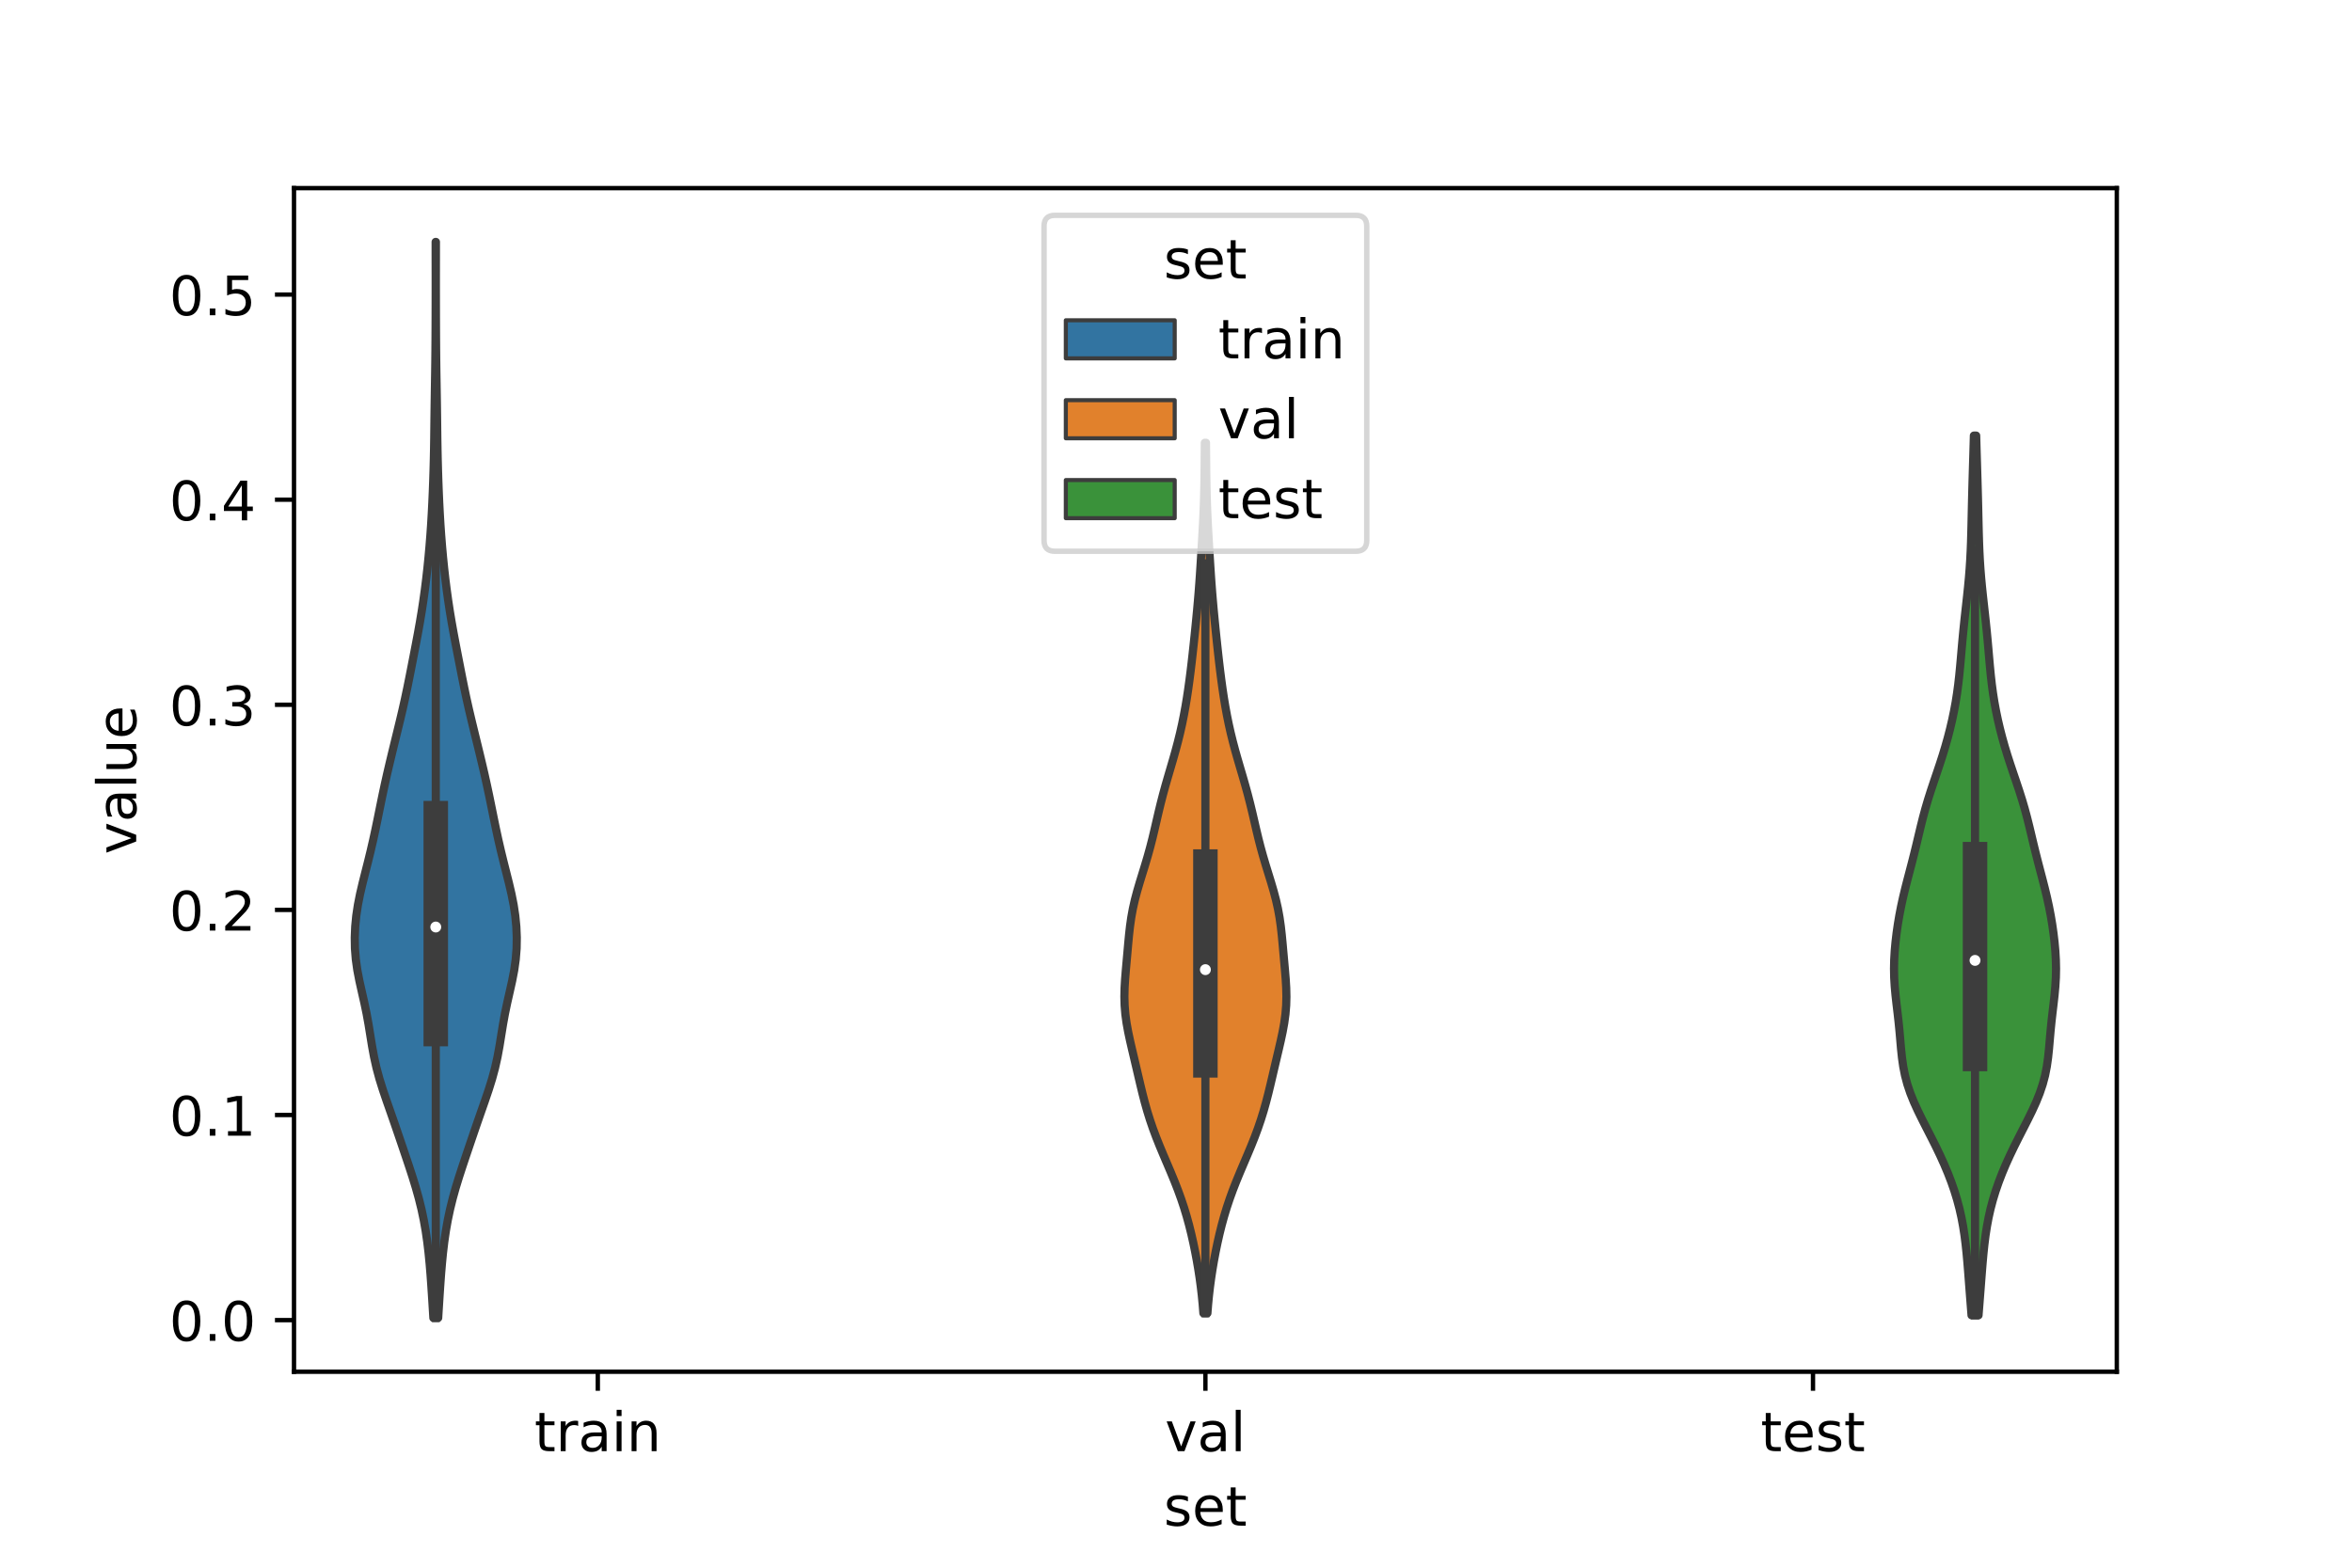 <?xml version="1.0" encoding="utf-8" standalone="no"?>
<!DOCTYPE svg PUBLIC "-//W3C//DTD SVG 1.1//EN"
  "http://www.w3.org/Graphics/SVG/1.1/DTD/svg11.dtd">
<!-- Created with matplotlib (https://matplotlib.org/) -->
<svg height="288pt" version="1.1" viewBox="0 0 432 288" width="432pt" xmlns="http://www.w3.org/2000/svg" xmlns:xlink="http://www.w3.org/1999/xlink">
 <defs>
  <style type="text/css">*{stroke-linecap:butt;stroke-linejoin:round;}</style>
 </defs>
 <g id="figure_1">
  <g id="patch_1">
   <path d="M 0 288 
L 432 288 
L 432 0 
L 0 0 
z
" style="fill:#ffffff;"/>
  </g>
  <g id="axes_1">
   <g id="patch_2">
    <path d="M 54 252 
L 388.8 252 
L 388.8 34.56 
L 54 34.56 
z
" style="fill:#ffffff;"/>
   </g>
   <g id="PolyCollection_1">
    <defs>
     <path d="M 80.483 -45.884 
L 79.597 -45.884 
L 79.475 -47.88 
L 79.35 -49.877 
L 79.218 -51.874 
L 79.075 -53.87 
L 78.91 -55.867 
L 78.714 -57.864 
L 78.477 -59.86 
L 78.188 -61.857 
L 77.836 -63.854 
L 77.415 -65.851 
L 76.923 -67.847 
L 76.364 -69.844 
L 75.751 -71.841 
L 75.1 -73.837 
L 74.43 -75.834 
L 73.754 -77.831 
L 73.075 -79.827 
L 72.389 -81.824 
L 71.692 -83.821 
L 70.992 -85.818 
L 70.315 -87.814 
L 69.692 -89.811 
L 69.153 -91.808 
L 68.706 -93.804 
L 68.339 -95.801 
L 68.016 -97.798 
L 67.693 -99.794 
L 67.331 -101.791 
L 66.915 -103.788 
L 66.462 -105.784 
L 66.016 -107.781 
L 65.631 -109.778 
L 65.351 -111.775 
L 65.193 -113.771 
L 65.16 -115.768 
L 65.243 -117.765 
L 65.436 -119.761 
L 65.737 -121.758 
L 66.132 -123.755 
L 66.598 -125.751 
L 67.1 -127.748 
L 67.605 -129.745 
L 68.092 -131.741 
L 68.552 -133.738 
L 68.985 -135.735 
L 69.398 -137.732 
L 69.802 -139.728 
L 70.21 -141.725 
L 70.634 -143.722 
L 71.078 -145.718 
L 71.543 -147.715 
L 72.021 -149.712 
L 72.508 -151.708 
L 72.998 -153.705 
L 73.483 -155.702 
L 73.953 -157.699 
L 74.4 -159.695 
L 74.821 -161.692 
L 75.223 -163.689 
L 75.614 -165.685 
L 76.002 -167.682 
L 76.388 -169.679 
L 76.764 -171.675 
L 77.121 -173.672 
L 77.454 -175.669 
L 77.758 -177.665 
L 78.034 -179.662 
L 78.284 -181.659 
L 78.509 -183.656 
L 78.71 -185.652 
L 78.89 -187.649 
L 79.048 -189.646 
L 79.186 -191.642 
L 79.304 -193.639 
L 79.406 -195.636 
L 79.493 -197.632 
L 79.568 -199.629 
L 79.632 -201.626 
L 79.684 -203.622 
L 79.726 -205.619 
L 79.757 -207.616 
L 79.781 -209.613 
L 79.805 -211.609 
L 79.832 -213.606 
L 79.863 -215.603 
L 79.896 -217.599 
L 79.929 -219.596 
L 79.956 -221.593 
L 79.977 -223.589 
L 79.992 -225.586 
L 80.003 -227.583 
L 80.011 -229.58 
L 80.017 -231.576 
L 80.02 -233.573 
L 80.022 -235.57 
L 80.021 -237.566 
L 80.018 -239.563 
L 80.016 -241.56 
L 80.015 -243.556 
L 80.065 -243.556 
L 80.065 -243.556 
L 80.064 -241.56 
L 80.062 -239.563 
L 80.059 -237.566 
L 80.058 -235.57 
L 80.06 -233.573 
L 80.063 -231.576 
L 80.069 -229.58 
L 80.077 -227.583 
L 80.088 -225.586 
L 80.103 -223.589 
L 80.124 -221.593 
L 80.151 -219.596 
L 80.184 -217.599 
L 80.217 -215.603 
L 80.248 -213.606 
L 80.275 -211.609 
L 80.299 -209.613 
L 80.323 -207.616 
L 80.354 -205.619 
L 80.396 -203.622 
L 80.448 -201.626 
L 80.512 -199.629 
L 80.587 -197.632 
L 80.674 -195.636 
L 80.776 -193.639 
L 80.894 -191.642 
L 81.032 -189.646 
L 81.19 -187.649 
L 81.37 -185.652 
L 81.571 -183.656 
L 81.796 -181.659 
L 82.046 -179.662 
L 82.322 -177.665 
L 82.626 -175.669 
L 82.959 -173.672 
L 83.316 -171.675 
L 83.692 -169.679 
L 84.078 -167.682 
L 84.466 -165.685 
L 84.857 -163.689 
L 85.259 -161.692 
L 85.68 -159.695 
L 86.127 -157.699 
L 86.597 -155.702 
L 87.082 -153.705 
L 87.572 -151.708 
L 88.059 -149.712 
L 88.537 -147.715 
L 89.002 -145.718 
L 89.446 -143.722 
L 89.87 -141.725 
L 90.278 -139.728 
L 90.682 -137.732 
L 91.095 -135.735 
L 91.528 -133.738 
L 91.988 -131.741 
L 92.475 -129.745 
L 92.98 -127.748 
L 93.482 -125.751 
L 93.948 -123.755 
L 94.343 -121.758 
L 94.644 -119.761 
L 94.837 -117.765 
L 94.92 -115.768 
L 94.887 -113.771 
L 94.729 -111.775 
L 94.449 -109.778 
L 94.064 -107.781 
L 93.618 -105.784 
L 93.165 -103.788 
L 92.749 -101.791 
L 92.387 -99.794 
L 92.064 -97.798 
L 91.741 -95.801 
L 91.374 -93.804 
L 90.927 -91.808 
L 90.388 -89.811 
L 89.765 -87.814 
L 89.088 -85.818 
L 88.388 -83.821 
L 87.691 -81.824 
L 87.005 -79.827 
L 86.326 -77.831 
L 85.65 -75.834 
L 84.98 -73.837 
L 84.329 -71.841 
L 83.716 -69.844 
L 83.157 -67.847 
L 82.665 -65.851 
L 82.244 -63.854 
L 81.892 -61.857 
L 81.603 -59.86 
L 81.366 -57.864 
L 81.17 -55.867 
L 81.005 -53.87 
L 80.862 -51.874 
L 80.73 -49.877 
L 80.605 -47.88 
L 80.483 -45.884 
z
" id="mb1c789a712" style="stroke:#3d3d3d;stroke-width:1.5;"/>
    </defs>
    <g clip-path="url(#pfc43cf0cd8)">
     <use style="fill:#3274a1;stroke:#3d3d3d;stroke-width:1.5;" x="0" xlink:href="#mb1c789a712" y="288"/>
    </g>
   </g>
   <g id="PolyCollection_2">
    <defs>
     <path d="M 221.77 -46.753 
L 221.03 -46.753 
L 220.903 -48.368 
L 220.746 -49.984 
L 220.559 -51.599 
L 220.341 -53.214 
L 220.093 -54.829 
L 219.817 -56.444 
L 219.512 -58.06 
L 219.179 -59.675 
L 218.814 -61.29 
L 218.413 -62.905 
L 217.97 -64.52 
L 217.482 -66.135 
L 216.943 -67.751 
L 216.357 -69.366 
L 215.726 -70.981 
L 215.061 -72.596 
L 214.375 -74.211 
L 213.686 -75.827 
L 213.011 -77.442 
L 212.366 -79.057 
L 211.763 -80.672 
L 211.211 -82.287 
L 210.709 -83.903 
L 210.255 -85.518 
L 209.838 -87.133 
L 209.447 -88.748 
L 209.068 -90.363 
L 208.691 -91.978 
L 208.311 -93.594 
L 207.929 -95.209 
L 207.557 -96.824 
L 207.212 -98.439 
L 206.919 -100.054 
L 206.698 -101.67 
L 206.564 -103.285 
L 206.52 -104.9 
L 206.556 -106.515 
L 206.652 -108.13 
L 206.784 -109.745 
L 206.929 -111.361 
L 207.074 -112.976 
L 207.217 -114.591 
L 207.37 -116.206 
L 207.551 -117.821 
L 207.78 -119.437 
L 208.073 -121.052 
L 208.436 -122.667 
L 208.863 -124.282 
L 209.336 -125.897 
L 209.834 -127.513 
L 210.331 -129.128 
L 210.809 -130.743 
L 211.256 -132.358 
L 211.669 -133.973 
L 212.056 -135.588 
L 212.429 -137.204 
L 212.804 -138.819 
L 213.196 -140.434 
L 213.612 -142.049 
L 214.055 -143.664 
L 214.52 -145.28 
L 214.995 -146.895 
L 215.467 -148.51 
L 215.924 -150.125 
L 216.354 -151.74 
L 216.752 -153.356 
L 217.115 -154.971 
L 217.442 -156.586 
L 217.738 -158.201 
L 218.006 -159.816 
L 218.249 -161.431 
L 218.472 -163.047 
L 218.679 -164.662 
L 218.872 -166.277 
L 219.055 -167.892 
L 219.231 -169.507 
L 219.401 -171.123 
L 219.567 -172.738 
L 219.727 -174.353 
L 219.881 -175.968 
L 220.025 -177.583 
L 220.16 -179.198 
L 220.283 -180.814 
L 220.396 -182.429 
L 220.502 -184.044 
L 220.603 -185.659 
L 220.701 -187.274 
L 220.796 -188.89 
L 220.888 -190.505 
L 220.974 -192.12 
L 221.05 -193.735 
L 221.115 -195.35 
L 221.165 -196.966 
L 221.203 -198.581 
L 221.231 -200.196 
L 221.25 -201.811 
L 221.265 -203.426 
L 221.278 -205.041 
L 221.291 -206.657 
L 221.509 -206.657 
L 221.509 -206.657 
L 221.522 -205.041 
L 221.535 -203.426 
L 221.55 -201.811 
L 221.569 -200.196 
L 221.597 -198.581 
L 221.635 -196.966 
L 221.685 -195.35 
L 221.75 -193.735 
L 221.826 -192.12 
L 221.912 -190.505 
L 222.004 -188.89 
L 222.099 -187.274 
L 222.197 -185.659 
L 222.298 -184.044 
L 222.404 -182.429 
L 222.517 -180.814 
L 222.64 -179.198 
L 222.775 -177.583 
L 222.919 -175.968 
L 223.073 -174.353 
L 223.233 -172.738 
L 223.399 -171.123 
L 223.569 -169.507 
L 223.745 -167.892 
L 223.928 -166.277 
L 224.121 -164.662 
L 224.328 -163.047 
L 224.551 -161.431 
L 224.794 -159.816 
L 225.062 -158.201 
L 225.358 -156.586 
L 225.685 -154.971 
L 226.048 -153.356 
L 226.446 -151.74 
L 226.876 -150.125 
L 227.333 -148.51 
L 227.805 -146.895 
L 228.28 -145.28 
L 228.745 -143.664 
L 229.188 -142.049 
L 229.604 -140.434 
L 229.996 -138.819 
L 230.371 -137.204 
L 230.744 -135.588 
L 231.131 -133.973 
L 231.544 -132.358 
L 231.991 -130.743 
L 232.469 -129.128 
L 232.966 -127.513 
L 233.464 -125.897 
L 233.937 -124.282 
L 234.364 -122.667 
L 234.727 -121.052 
L 235.02 -119.437 
L 235.249 -117.821 
L 235.43 -116.206 
L 235.583 -114.591 
L 235.726 -112.976 
L 235.871 -111.361 
L 236.016 -109.745 
L 236.148 -108.13 
L 236.244 -106.515 
L 236.28 -104.9 
L 236.236 -103.285 
L 236.102 -101.67 
L 235.881 -100.054 
L 235.588 -98.439 
L 235.243 -96.824 
L 234.871 -95.209 
L 234.489 -93.594 
L 234.109 -91.978 
L 233.732 -90.363 
L 233.353 -88.748 
L 232.962 -87.133 
L 232.545 -85.518 
L 232.091 -83.903 
L 231.589 -82.287 
L 231.037 -80.672 
L 230.434 -79.057 
L 229.789 -77.442 
L 229.114 -75.827 
L 228.425 -74.211 
L 227.739 -72.596 
L 227.074 -70.981 
L 226.443 -69.366 
L 225.857 -67.751 
L 225.318 -66.135 
L 224.83 -64.52 
L 224.387 -62.905 
L 223.986 -61.29 
L 223.621 -59.675 
L 223.288 -58.06 
L 222.983 -56.444 
L 222.707 -54.829 
L 222.459 -53.214 
L 222.241 -51.599 
L 222.054 -49.984 
L 221.897 -48.368 
L 221.77 -46.753 
z
" id="madf9c93845" style="stroke:#3d3d3d;stroke-width:1.5;"/>
    </defs>
    <g clip-path="url(#pfc43cf0cd8)">
     <use style="fill:#e1812c;stroke:#3d3d3d;stroke-width:1.5;" x="0" xlink:href="#madf9c93845" y="288"/>
    </g>
   </g>
   <g id="PolyCollection_3">
    <defs>
     <path d="M 363.403 -46.37 
L 362.117 -46.37 
L 361.99 -48.003 
L 361.863 -49.635 
L 361.737 -51.267 
L 361.612 -52.9 
L 361.486 -54.532 
L 361.353 -56.165 
L 361.205 -57.797 
L 361.032 -59.429 
L 360.825 -61.062 
L 360.573 -62.694 
L 360.268 -64.327 
L 359.901 -65.959 
L 359.468 -67.591 
L 358.969 -69.224 
L 358.402 -70.856 
L 357.773 -72.488 
L 357.085 -74.121 
L 356.345 -75.753 
L 355.561 -77.386 
L 354.743 -79.018 
L 353.908 -80.65 
L 353.076 -82.283 
L 352.274 -83.915 
L 351.53 -85.548 
L 350.874 -87.18 
L 350.325 -88.812 
L 349.892 -90.445 
L 349.571 -92.077 
L 349.34 -93.71 
L 349.169 -95.342 
L 349.027 -96.974 
L 348.884 -98.607 
L 348.722 -100.239 
L 348.538 -101.872 
L 348.344 -103.504 
L 348.16 -105.136 
L 348.01 -106.769 
L 347.912 -108.401 
L 347.88 -110.034 
L 347.914 -111.666 
L 348.009 -113.298 
L 348.157 -114.931 
L 348.35 -116.563 
L 348.584 -118.195 
L 348.858 -119.828 
L 349.174 -121.46 
L 349.53 -123.093 
L 349.921 -124.725 
L 350.337 -126.357 
L 350.765 -127.99 
L 351.191 -129.622 
L 351.605 -131.255 
L 352.004 -132.887 
L 352.392 -134.519 
L 352.783 -136.152 
L 353.19 -137.784 
L 353.63 -139.417 
L 354.109 -141.049 
L 354.625 -142.681 
L 355.169 -144.314 
L 355.724 -145.946 
L 356.272 -147.579 
L 356.8 -149.211 
L 357.296 -150.843 
L 357.756 -152.476 
L 358.178 -154.108 
L 358.56 -155.741 
L 358.901 -157.373 
L 359.201 -159.005 
L 359.458 -160.638 
L 359.677 -162.27 
L 359.861 -163.902 
L 360.021 -165.535 
L 360.167 -167.167 
L 360.308 -168.8 
L 360.454 -170.432 
L 360.609 -172.064 
L 360.776 -173.697 
L 360.953 -175.329 
L 361.135 -176.962 
L 361.315 -178.594 
L 361.485 -180.226 
L 361.639 -181.859 
L 361.77 -183.491 
L 361.877 -185.124 
L 361.96 -186.756 
L 362.024 -188.388 
L 362.072 -190.021 
L 362.112 -191.653 
L 362.148 -193.286 
L 362.184 -194.918 
L 362.223 -196.55 
L 362.266 -198.183 
L 362.311 -199.815 
L 362.359 -201.448 
L 362.408 -203.08 
L 362.457 -204.712 
L 362.504 -206.345 
L 362.549 -207.977 
L 362.971 -207.977 
L 362.971 -207.977 
L 363.016 -206.345 
L 363.063 -204.712 
L 363.112 -203.08 
L 363.161 -201.448 
L 363.209 -199.815 
L 363.254 -198.183 
L 363.297 -196.55 
L 363.336 -194.918 
L 363.372 -193.286 
L 363.408 -191.653 
L 363.448 -190.021 
L 363.496 -188.388 
L 363.56 -186.756 
L 363.643 -185.124 
L 363.75 -183.491 
L 363.881 -181.859 
L 364.035 -180.226 
L 364.205 -178.594 
L 364.385 -176.962 
L 364.567 -175.329 
L 364.744 -173.697 
L 364.911 -172.064 
L 365.066 -170.432 
L 365.212 -168.8 
L 365.353 -167.167 
L 365.499 -165.535 
L 365.659 -163.902 
L 365.843 -162.27 
L 366.062 -160.638 
L 366.319 -159.005 
L 366.619 -157.373 
L 366.96 -155.741 
L 367.342 -154.108 
L 367.764 -152.476 
L 368.224 -150.843 
L 368.72 -149.211 
L 369.248 -147.579 
L 369.796 -145.946 
L 370.351 -144.314 
L 370.895 -142.681 
L 371.411 -141.049 
L 371.89 -139.417 
L 372.33 -137.784 
L 372.737 -136.152 
L 373.128 -134.519 
L 373.516 -132.887 
L 373.915 -131.255 
L 374.329 -129.622 
L 374.755 -127.99 
L 375.183 -126.357 
L 375.599 -124.725 
L 375.99 -123.093 
L 376.346 -121.46 
L 376.662 -119.828 
L 376.936 -118.195 
L 377.17 -116.563 
L 377.363 -114.931 
L 377.511 -113.298 
L 377.606 -111.666 
L 377.64 -110.034 
L 377.608 -108.401 
L 377.51 -106.769 
L 377.36 -105.136 
L 377.176 -103.504 
L 376.982 -101.872 
L 376.798 -100.239 
L 376.636 -98.607 
L 376.493 -96.974 
L 376.351 -95.342 
L 376.18 -93.71 
L 375.949 -92.077 
L 375.628 -90.445 
L 375.195 -88.812 
L 374.646 -87.18 
L 373.99 -85.548 
L 373.246 -83.915 
L 372.444 -82.283 
L 371.612 -80.65 
L 370.777 -79.018 
L 369.959 -77.386 
L 369.175 -75.753 
L 368.435 -74.121 
L 367.747 -72.488 
L 367.118 -70.856 
L 366.551 -69.224 
L 366.052 -67.591 
L 365.619 -65.959 
L 365.252 -64.327 
L 364.947 -62.694 
L 364.695 -61.062 
L 364.488 -59.429 
L 364.315 -57.797 
L 364.167 -56.165 
L 364.034 -54.532 
L 363.908 -52.9 
L 363.783 -51.267 
L 363.657 -49.635 
L 363.53 -48.003 
L 363.403 -46.37 
z
" id="m72e0d37e93" style="stroke:#3d3d3d;stroke-width:1.5;"/>
    </defs>
    <g clip-path="url(#pfc43cf0cd8)">
     <use style="fill:#3a923a;stroke:#3d3d3d;stroke-width:1.5;" x="0" xlink:href="#m72e0d37e93" y="288"/>
    </g>
   </g>
   <g id="patch_3">
    <path clip-path="url(#pfc43cf0cd8)" d="M 109.8 242.519 
L 109.8 242.519 
L 109.8 242.519 
L 109.8 242.519 
z
" style="fill:#3274a1;stroke:#3d3d3d;stroke-linejoin:miter;stroke-width:0.75;"/>
   </g>
   <g id="patch_4">
    <path clip-path="url(#pfc43cf0cd8)" d="M 109.8 242.519 
L 109.8 242.519 
L 109.8 242.519 
L 109.8 242.519 
z
" style="fill:#e1812c;stroke:#3d3d3d;stroke-linejoin:miter;stroke-width:0.75;"/>
   </g>
   <g id="patch_5">
    <path clip-path="url(#pfc43cf0cd8)" d="M 109.8 242.519 
L 109.8 242.519 
L 109.8 242.519 
L 109.8 242.519 
z
" style="fill:#3a923a;stroke:#3d3d3d;stroke-linejoin:miter;stroke-width:0.75;"/>
   </g>
   <g id="matplotlib.axis_1">
    <g id="xtick_1">
     <g id="line2d_1">
      <defs>
       <path d="M 0 0 
L 0 3.5 
" id="m4c39319042" style="stroke:#000000;stroke-width:0.8;"/>
      </defs>
      <g>
       <use style="stroke:#000000;stroke-width:0.8;" x="109.8" xlink:href="#m4c39319042" y="252"/>
      </g>
     </g>
     <g id="text_1">
      <!-- train -->
      <g transform="translate(98.162 266.598)scale(0.1 -0.1)">
       <defs>
        <path d="M 18.312 70.219 
L 18.312 54.688 
L 36.812 54.688 
L 36.812 47.703 
L 18.312 47.703 
L 18.312 18.016 
Q 18.312 11.328 20.141 9.422 
Q 21.969 7.516 27.594 7.516 
L 36.812 7.516 
L 36.812 0 
L 27.594 0 
Q 17.188 0 13.234 3.875 
Q 9.281 7.766 9.281 18.016 
L 9.281 47.703 
L 2.688 47.703 
L 2.688 54.688 
L 9.281 54.688 
L 9.281 70.219 
z
" id="DejaVuSans-116"/>
        <path d="M 41.109 46.297 
Q 39.594 47.172 37.812 47.578 
Q 36.031 48 33.891 48 
Q 26.266 48 22.188 43.047 
Q 18.109 38.094 18.109 28.812 
L 18.109 0 
L 9.078 0 
L 9.078 54.688 
L 18.109 54.688 
L 18.109 46.188 
Q 20.953 51.172 25.484 53.578 
Q 30.031 56 36.531 56 
Q 37.453 56 38.578 55.875 
Q 39.703 55.766 41.062 55.516 
z
" id="DejaVuSans-114"/>
        <path d="M 34.281 27.484 
Q 23.391 27.484 19.188 25 
Q 14.984 22.516 14.984 16.5 
Q 14.984 11.719 18.141 8.906 
Q 21.297 6.109 26.703 6.109 
Q 34.188 6.109 38.703 11.406 
Q 43.219 16.703 43.219 25.484 
L 43.219 27.484 
z
M 52.203 31.203 
L 52.203 0 
L 43.219 0 
L 43.219 8.297 
Q 40.141 3.328 35.547 0.953 
Q 30.953 -1.422 24.312 -1.422 
Q 15.922 -1.422 10.953 3.297 
Q 6 8.016 6 15.922 
Q 6 25.141 12.172 29.828 
Q 18.359 34.516 30.609 34.516 
L 43.219 34.516 
L 43.219 35.406 
Q 43.219 41.609 39.141 45 
Q 35.062 48.391 27.688 48.391 
Q 23 48.391 18.547 47.266 
Q 14.109 46.141 10.016 43.891 
L 10.016 52.203 
Q 14.938 54.109 19.578 55.047 
Q 24.219 56 28.609 56 
Q 40.484 56 46.344 49.844 
Q 52.203 43.703 52.203 31.203 
z
" id="DejaVuSans-97"/>
        <path d="M 9.422 54.688 
L 18.406 54.688 
L 18.406 0 
L 9.422 0 
z
M 9.422 75.984 
L 18.406 75.984 
L 18.406 64.594 
L 9.422 64.594 
z
" id="DejaVuSans-105"/>
        <path d="M 54.891 33.016 
L 54.891 0 
L 45.906 0 
L 45.906 32.719 
Q 45.906 40.484 42.875 44.328 
Q 39.844 48.188 33.797 48.188 
Q 26.516 48.188 22.312 43.547 
Q 18.109 38.922 18.109 30.906 
L 18.109 0 
L 9.078 0 
L 9.078 54.688 
L 18.109 54.688 
L 18.109 46.188 
Q 21.344 51.125 25.703 53.562 
Q 30.078 56 35.797 56 
Q 45.219 56 50.047 50.172 
Q 54.891 44.344 54.891 33.016 
z
" id="DejaVuSans-110"/>
       </defs>
       <use xlink:href="#DejaVuSans-116"/>
       <use x="39.209" xlink:href="#DejaVuSans-114"/>
       <use x="80.322" xlink:href="#DejaVuSans-97"/>
       <use x="141.602" xlink:href="#DejaVuSans-105"/>
       <use x="169.385" xlink:href="#DejaVuSans-110"/>
      </g>
     </g>
    </g>
    <g id="xtick_2">
     <g id="line2d_2">
      <g>
       <use style="stroke:#000000;stroke-width:0.8;" x="221.4" xlink:href="#m4c39319042" y="252"/>
      </g>
     </g>
     <g id="text_2">
      <!-- val -->
      <g transform="translate(213.988 266.598)scale(0.1 -0.1)">
       <defs>
        <path d="M 2.984 54.688 
L 12.5 54.688 
L 29.594 8.797 
L 46.688 54.688 
L 56.203 54.688 
L 35.688 0 
L 23.484 0 
z
" id="DejaVuSans-118"/>
        <path d="M 9.422 75.984 
L 18.406 75.984 
L 18.406 0 
L 9.422 0 
z
" id="DejaVuSans-108"/>
       </defs>
       <use xlink:href="#DejaVuSans-118"/>
       <use x="59.18" xlink:href="#DejaVuSans-97"/>
       <use x="120.459" xlink:href="#DejaVuSans-108"/>
      </g>
     </g>
    </g>
    <g id="xtick_3">
     <g id="line2d_3">
      <g>
       <use style="stroke:#000000;stroke-width:0.8;" x="333" xlink:href="#m4c39319042" y="252"/>
      </g>
     </g>
     <g id="text_3">
      <!-- test -->
      <g transform="translate(323.398 266.598)scale(0.1 -0.1)">
       <defs>
        <path d="M 56.203 29.594 
L 56.203 25.203 
L 14.891 25.203 
Q 15.484 15.922 20.484 11.062 
Q 25.484 6.203 34.422 6.203 
Q 39.594 6.203 44.453 7.469 
Q 49.312 8.734 54.109 11.281 
L 54.109 2.781 
Q 49.266 0.734 44.188 -0.344 
Q 39.109 -1.422 33.891 -1.422 
Q 20.797 -1.422 13.156 6.188 
Q 5.516 13.812 5.516 26.812 
Q 5.516 40.234 12.766 48.109 
Q 20.016 56 32.328 56 
Q 43.359 56 49.781 48.891 
Q 56.203 41.797 56.203 29.594 
z
M 47.219 32.234 
Q 47.125 39.594 43.094 43.984 
Q 39.062 48.391 32.422 48.391 
Q 24.906 48.391 20.391 44.141 
Q 15.875 39.891 15.188 32.172 
z
" id="DejaVuSans-101"/>
        <path d="M 44.281 53.078 
L 44.281 44.578 
Q 40.484 46.531 36.375 47.5 
Q 32.281 48.484 27.875 48.484 
Q 21.188 48.484 17.844 46.438 
Q 14.5 44.391 14.5 40.281 
Q 14.5 37.156 16.891 35.375 
Q 19.281 33.594 26.516 31.984 
L 29.594 31.297 
Q 39.156 29.25 43.188 25.516 
Q 47.219 21.781 47.219 15.094 
Q 47.219 7.469 41.188 3.016 
Q 35.156 -1.422 24.609 -1.422 
Q 20.219 -1.422 15.453 -0.562 
Q 10.688 0.297 5.422 2 
L 5.422 11.281 
Q 10.406 8.688 15.234 7.391 
Q 20.062 6.109 24.812 6.109 
Q 31.156 6.109 34.562 8.281 
Q 37.984 10.453 37.984 14.406 
Q 37.984 18.062 35.516 20.016 
Q 33.062 21.969 24.703 23.781 
L 21.578 24.516 
Q 13.234 26.266 9.516 29.906 
Q 5.812 33.547 5.812 39.891 
Q 5.812 47.609 11.281 51.797 
Q 16.75 56 26.812 56 
Q 31.781 56 36.172 55.266 
Q 40.578 54.547 44.281 53.078 
z
" id="DejaVuSans-115"/>
       </defs>
       <use xlink:href="#DejaVuSans-116"/>
       <use x="39.209" xlink:href="#DejaVuSans-101"/>
       <use x="100.732" xlink:href="#DejaVuSans-115"/>
       <use x="152.832" xlink:href="#DejaVuSans-116"/>
      </g>
     </g>
    </g>
    <g id="text_4">
     <!-- set -->
     <g transform="translate(213.759 280.277)scale(0.1 -0.1)">
      <use xlink:href="#DejaVuSans-115"/>
      <use x="52.1" xlink:href="#DejaVuSans-101"/>
      <use x="113.623" xlink:href="#DejaVuSans-116"/>
     </g>
    </g>
   </g>
   <g id="matplotlib.axis_2">
    <g id="ytick_1">
     <g id="line2d_4">
      <defs>
       <path d="M 0 0 
L -3.5 0 
" id="m1c79772905" style="stroke:#000000;stroke-width:0.8;"/>
      </defs>
      <g>
       <use style="stroke:#000000;stroke-width:0.8;" x="54" xlink:href="#m1c79772905" y="242.519"/>
      </g>
     </g>
     <g id="text_5">
      <!-- 0.0 -->
      <g transform="translate(31.097 246.318)scale(0.1 -0.1)">
       <defs>
        <path d="M 31.781 66.406 
Q 24.172 66.406 20.328 58.906 
Q 16.5 51.422 16.5 36.375 
Q 16.5 21.391 20.328 13.891 
Q 24.172 6.391 31.781 6.391 
Q 39.453 6.391 43.281 13.891 
Q 47.125 21.391 47.125 36.375 
Q 47.125 51.422 43.281 58.906 
Q 39.453 66.406 31.781 66.406 
z
M 31.781 74.219 
Q 44.047 74.219 50.516 64.516 
Q 56.984 54.828 56.984 36.375 
Q 56.984 17.969 50.516 8.266 
Q 44.047 -1.422 31.781 -1.422 
Q 19.531 -1.422 13.062 8.266 
Q 6.594 17.969 6.594 36.375 
Q 6.594 54.828 13.062 64.516 
Q 19.531 74.219 31.781 74.219 
z
" id="DejaVuSans-48"/>
        <path d="M 10.688 12.406 
L 21 12.406 
L 21 0 
L 10.688 0 
z
" id="DejaVuSans-46"/>
       </defs>
       <use xlink:href="#DejaVuSans-48"/>
       <use x="63.623" xlink:href="#DejaVuSans-46"/>
       <use x="95.41" xlink:href="#DejaVuSans-48"/>
      </g>
     </g>
    </g>
    <g id="ytick_2">
     <g id="line2d_5">
      <g>
       <use style="stroke:#000000;stroke-width:0.8;" x="54" xlink:href="#m1c79772905" y="204.838"/>
      </g>
     </g>
     <g id="text_6">
      <!-- 0.1 -->
      <g transform="translate(31.097 208.637)scale(0.1 -0.1)">
       <defs>
        <path d="M 12.406 8.297 
L 28.516 8.297 
L 28.516 63.922 
L 10.984 60.406 
L 10.984 69.391 
L 28.422 72.906 
L 38.281 72.906 
L 38.281 8.297 
L 54.391 8.297 
L 54.391 0 
L 12.406 0 
z
" id="DejaVuSans-49"/>
       </defs>
       <use xlink:href="#DejaVuSans-48"/>
       <use x="63.623" xlink:href="#DejaVuSans-46"/>
       <use x="95.41" xlink:href="#DejaVuSans-49"/>
      </g>
     </g>
    </g>
    <g id="ytick_3">
     <g id="line2d_6">
      <g>
       <use style="stroke:#000000;stroke-width:0.8;" x="54" xlink:href="#m1c79772905" y="167.157"/>
      </g>
     </g>
     <g id="text_7">
      <!-- 0.2 -->
      <g transform="translate(31.097 170.956)scale(0.1 -0.1)">
       <defs>
        <path d="M 19.188 8.297 
L 53.609 8.297 
L 53.609 0 
L 7.328 0 
L 7.328 8.297 
Q 12.938 14.109 22.625 23.891 
Q 32.328 33.688 34.812 36.531 
Q 39.547 41.844 41.422 45.531 
Q 43.312 49.219 43.312 52.781 
Q 43.312 58.594 39.234 62.25 
Q 35.156 65.922 28.609 65.922 
Q 23.969 65.922 18.812 64.312 
Q 13.672 62.703 7.812 59.422 
L 7.812 69.391 
Q 13.766 71.781 18.938 73 
Q 24.125 74.219 28.422 74.219 
Q 39.75 74.219 46.484 68.547 
Q 53.219 62.891 53.219 53.422 
Q 53.219 48.922 51.531 44.891 
Q 49.859 40.875 45.406 35.406 
Q 44.188 33.984 37.641 27.219 
Q 31.109 20.453 19.188 8.297 
z
" id="DejaVuSans-50"/>
       </defs>
       <use xlink:href="#DejaVuSans-48"/>
       <use x="63.623" xlink:href="#DejaVuSans-46"/>
       <use x="95.41" xlink:href="#DejaVuSans-50"/>
      </g>
     </g>
    </g>
    <g id="ytick_4">
     <g id="line2d_7">
      <g>
       <use style="stroke:#000000;stroke-width:0.8;" x="54" xlink:href="#m1c79772905" y="129.476"/>
      </g>
     </g>
     <g id="text_8">
      <!-- 0.3 -->
      <g transform="translate(31.097 133.275)scale(0.1 -0.1)">
       <defs>
        <path d="M 40.578 39.312 
Q 47.656 37.797 51.625 33 
Q 55.609 28.219 55.609 21.188 
Q 55.609 10.406 48.188 4.484 
Q 40.766 -1.422 27.094 -1.422 
Q 22.516 -1.422 17.656 -0.516 
Q 12.797 0.391 7.625 2.203 
L 7.625 11.719 
Q 11.719 9.328 16.594 8.109 
Q 21.484 6.891 26.812 6.891 
Q 36.078 6.891 40.938 10.547 
Q 45.797 14.203 45.797 21.188 
Q 45.797 27.641 41.281 31.266 
Q 36.766 34.906 28.719 34.906 
L 20.219 34.906 
L 20.219 43.016 
L 29.109 43.016 
Q 36.375 43.016 40.234 45.922 
Q 44.094 48.828 44.094 54.297 
Q 44.094 59.906 40.109 62.906 
Q 36.141 65.922 28.719 65.922 
Q 24.656 65.922 20.016 65.031 
Q 15.375 64.156 9.812 62.312 
L 9.812 71.094 
Q 15.438 72.656 20.344 73.438 
Q 25.25 74.219 29.594 74.219 
Q 40.828 74.219 47.359 69.109 
Q 53.906 64.016 53.906 55.328 
Q 53.906 49.266 50.438 45.094 
Q 46.969 40.922 40.578 39.312 
z
" id="DejaVuSans-51"/>
       </defs>
       <use xlink:href="#DejaVuSans-48"/>
       <use x="63.623" xlink:href="#DejaVuSans-46"/>
       <use x="95.41" xlink:href="#DejaVuSans-51"/>
      </g>
     </g>
    </g>
    <g id="ytick_5">
     <g id="line2d_8">
      <g>
       <use style="stroke:#000000;stroke-width:0.8;" x="54" xlink:href="#m1c79772905" y="91.795"/>
      </g>
     </g>
     <g id="text_9">
      <!-- 0.4 -->
      <g transform="translate(31.097 95.594)scale(0.1 -0.1)">
       <defs>
        <path d="M 37.797 64.312 
L 12.891 25.391 
L 37.797 25.391 
z
M 35.203 72.906 
L 47.609 72.906 
L 47.609 25.391 
L 58.016 25.391 
L 58.016 17.188 
L 47.609 17.188 
L 47.609 0 
L 37.797 0 
L 37.797 17.188 
L 4.891 17.188 
L 4.891 26.703 
z
" id="DejaVuSans-52"/>
       </defs>
       <use xlink:href="#DejaVuSans-48"/>
       <use x="63.623" xlink:href="#DejaVuSans-46"/>
       <use x="95.41" xlink:href="#DejaVuSans-52"/>
      </g>
     </g>
    </g>
    <g id="ytick_6">
     <g id="line2d_9">
      <g>
       <use style="stroke:#000000;stroke-width:0.8;" x="54" xlink:href="#m1c79772905" y="54.114"/>
      </g>
     </g>
     <g id="text_10">
      <!-- 0.5 -->
      <g transform="translate(31.097 57.913)scale(0.1 -0.1)">
       <defs>
        <path d="M 10.797 72.906 
L 49.516 72.906 
L 49.516 64.594 
L 19.828 64.594 
L 19.828 46.734 
Q 21.969 47.469 24.109 47.828 
Q 26.266 48.188 28.422 48.188 
Q 40.625 48.188 47.75 41.5 
Q 54.891 34.812 54.891 23.391 
Q 54.891 11.625 47.562 5.094 
Q 40.234 -1.422 26.906 -1.422 
Q 22.312 -1.422 17.547 -0.641 
Q 12.797 0.141 7.719 1.703 
L 7.719 11.625 
Q 12.109 9.234 16.797 8.062 
Q 21.484 6.891 26.703 6.891 
Q 35.156 6.891 40.078 11.328 
Q 45.016 15.766 45.016 23.391 
Q 45.016 31 40.078 35.438 
Q 35.156 39.891 26.703 39.891 
Q 22.75 39.891 18.812 39.016 
Q 14.891 38.141 10.797 36.281 
z
" id="DejaVuSans-53"/>
       </defs>
       <use xlink:href="#DejaVuSans-48"/>
       <use x="63.623" xlink:href="#DejaVuSans-46"/>
       <use x="95.41" xlink:href="#DejaVuSans-53"/>
      </g>
     </g>
    </g>
    <g id="text_11">
     <!-- value -->
     <g transform="translate(25.017 156.938)rotate(-90)scale(0.1 -0.1)">
      <defs>
       <path d="M 8.5 21.578 
L 8.5 54.688 
L 17.484 54.688 
L 17.484 21.922 
Q 17.484 14.156 20.5 10.266 
Q 23.531 6.391 29.594 6.391 
Q 36.859 6.391 41.078 11.031 
Q 45.312 15.672 45.312 23.688 
L 45.312 54.688 
L 54.297 54.688 
L 54.297 0 
L 45.312 0 
L 45.312 8.406 
Q 42.047 3.422 37.719 1 
Q 33.406 -1.422 27.688 -1.422 
Q 18.266 -1.422 13.375 4.438 
Q 8.5 10.297 8.5 21.578 
z
M 31.109 56 
z
" id="DejaVuSans-117"/>
      </defs>
      <use xlink:href="#DejaVuSans-118"/>
      <use x="59.18" xlink:href="#DejaVuSans-97"/>
      <use x="120.459" xlink:href="#DejaVuSans-108"/>
      <use x="148.242" xlink:href="#DejaVuSans-117"/>
      <use x="211.621" xlink:href="#DejaVuSans-101"/>
     </g>
    </g>
   </g>
   <g id="line2d_10">
    <path clip-path="url(#pfc43cf0cd8)" d="M 80.04 242.116 
L 80.04 89.477 
" style="fill:none;stroke:#3d3d3d;stroke-linecap:square;stroke-width:1.5;"/>
   </g>
   <g id="line2d_11">
    <path clip-path="url(#pfc43cf0cd8)" d="M 80.04 189.968 
L 80.04 149.386 
" style="fill:none;stroke:#3d3d3d;stroke-linecap:square;stroke-width:4.5;"/>
   </g>
   <g id="line2d_12">
    <path clip-path="url(#pfc43cf0cd8)" d="M 221.4 241.247 
L 221.4 103.484 
" style="fill:none;stroke:#3d3d3d;stroke-linecap:square;stroke-width:1.5;"/>
   </g>
   <g id="line2d_13">
    <path clip-path="url(#pfc43cf0cd8)" d="M 221.4 195.718 
L 221.4 158.278 
" style="fill:none;stroke:#3d3d3d;stroke-linecap:square;stroke-width:4.5;"/>
   </g>
   <g id="line2d_14">
    <path clip-path="url(#pfc43cf0cd8)" d="M 362.76 241.63 
L 362.76 101.027 
" style="fill:none;stroke:#3d3d3d;stroke-linecap:square;stroke-width:1.5;"/>
   </g>
   <g id="line2d_15">
    <path clip-path="url(#pfc43cf0cd8)" d="M 362.76 194.548 
L 362.76 156.916 
" style="fill:none;stroke:#3d3d3d;stroke-linecap:square;stroke-width:4.5;"/>
   </g>
   <g id="patch_6">
    <path d="M 54 252 
L 54 34.56 
" style="fill:none;stroke:#000000;stroke-linecap:square;stroke-linejoin:miter;stroke-width:0.8;"/>
   </g>
   <g id="patch_7">
    <path d="M 388.8 252 
L 388.8 34.56 
" style="fill:none;stroke:#000000;stroke-linecap:square;stroke-linejoin:miter;stroke-width:0.8;"/>
   </g>
   <g id="patch_8">
    <path d="M 54 252 
L 388.8 252 
" style="fill:none;stroke:#000000;stroke-linecap:square;stroke-linejoin:miter;stroke-width:0.8;"/>
   </g>
   <g id="patch_9">
    <path d="M 54 34.56 
L 388.8 34.56 
" style="fill:none;stroke:#000000;stroke-linecap:square;stroke-linejoin:miter;stroke-width:0.8;"/>
   </g>
   <g id="PathCollection_1">
    <defs>
     <path d="M 0 1.5 
C 0.398 1.5 0.779 1.342 1.061 1.061 
C 1.342 0.779 1.5 0.398 1.5 0 
C 1.5 -0.398 1.342 -0.779 1.061 -1.061 
C 0.779 -1.342 0.398 -1.5 0 -1.5 
C -0.398 -1.5 -0.779 -1.342 -1.061 -1.061 
C -1.342 -0.779 -1.5 -0.398 -1.5 0 
C -1.5 0.398 -1.342 0.779 -1.061 1.061 
C -0.779 1.342 -0.398 1.5 0 1.5 
z
" id="m3955139b79" style="stroke:#3d3d3d;"/>
    </defs>
    <g clip-path="url(#pfc43cf0cd8)">
     <use style="fill:#ffffff;stroke:#3d3d3d;" x="80.04" xlink:href="#m3955139b79" y="170.304"/>
    </g>
   </g>
   <g id="PathCollection_2">
    <g clip-path="url(#pfc43cf0cd8)">
     <use style="fill:#ffffff;stroke:#3d3d3d;" x="221.4" xlink:href="#m3955139b79" y="178.134"/>
    </g>
   </g>
   <g id="PathCollection_3">
    <g clip-path="url(#pfc43cf0cd8)">
     <use style="fill:#ffffff;stroke:#3d3d3d;" x="362.76" xlink:href="#m3955139b79" y="176.434"/>
    </g>
   </g>
   <g id="legend_1">
    <g id="patch_10">
     <path d="M 193.762 101.272 
L 249.037 101.272 
Q 251.037 101.272 251.037 99.272 
L 251.037 41.56 
Q 251.037 39.56 249.037 39.56 
L 193.762 39.56 
Q 191.762 39.56 191.762 41.56 
L 191.762 99.272 
Q 191.762 101.272 193.762 101.272 
z
" style="fill:#ffffff;opacity:0.8;stroke:#cccccc;stroke-linejoin:miter;"/>
    </g>
    <g id="text_12">
     <!-- set -->
     <g transform="translate(213.759 51.158)scale(0.1 -0.1)">
      <use xlink:href="#DejaVuSans-115"/>
      <use x="52.1" xlink:href="#DejaVuSans-101"/>
      <use x="113.623" xlink:href="#DejaVuSans-116"/>
     </g>
    </g>
    <g id="patch_11">
     <path d="M 195.762 65.837 
L 215.762 65.837 
L 215.762 58.837 
L 195.762 58.837 
z
" style="fill:#3274a1;stroke:#3d3d3d;stroke-linejoin:miter;stroke-width:0.75;"/>
    </g>
    <g id="text_13">
     <!-- train -->
     <g transform="translate(223.762 65.837)scale(0.1 -0.1)">
      <use xlink:href="#DejaVuSans-116"/>
      <use x="39.209" xlink:href="#DejaVuSans-114"/>
      <use x="80.322" xlink:href="#DejaVuSans-97"/>
      <use x="141.602" xlink:href="#DejaVuSans-105"/>
      <use x="169.385" xlink:href="#DejaVuSans-110"/>
     </g>
    </g>
    <g id="patch_12">
     <path d="M 195.762 80.515 
L 215.762 80.515 
L 215.762 73.515 
L 195.762 73.515 
z
" style="fill:#e1812c;stroke:#3d3d3d;stroke-linejoin:miter;stroke-width:0.75;"/>
    </g>
    <g id="text_14">
     <!-- val -->
     <g transform="translate(223.762 80.515)scale(0.1 -0.1)">
      <use xlink:href="#DejaVuSans-118"/>
      <use x="59.18" xlink:href="#DejaVuSans-97"/>
      <use x="120.459" xlink:href="#DejaVuSans-108"/>
     </g>
    </g>
    <g id="patch_13">
     <path d="M 195.762 95.193 
L 215.762 95.193 
L 215.762 88.193 
L 195.762 88.193 
z
" style="fill:#3a923a;stroke:#3d3d3d;stroke-linejoin:miter;stroke-width:0.75;"/>
    </g>
    <g id="text_15">
     <!-- test -->
     <g transform="translate(223.762 95.193)scale(0.1 -0.1)">
      <use xlink:href="#DejaVuSans-116"/>
      <use x="39.209" xlink:href="#DejaVuSans-101"/>
      <use x="100.732" xlink:href="#DejaVuSans-115"/>
      <use x="152.832" xlink:href="#DejaVuSans-116"/>
     </g>
    </g>
   </g>
  </g>
 </g>
 <defs>
  <clipPath id="pfc43cf0cd8">
   <rect height="217.44" width="334.8" x="54" y="34.56"/>
  </clipPath>
 </defs>
</svg>
